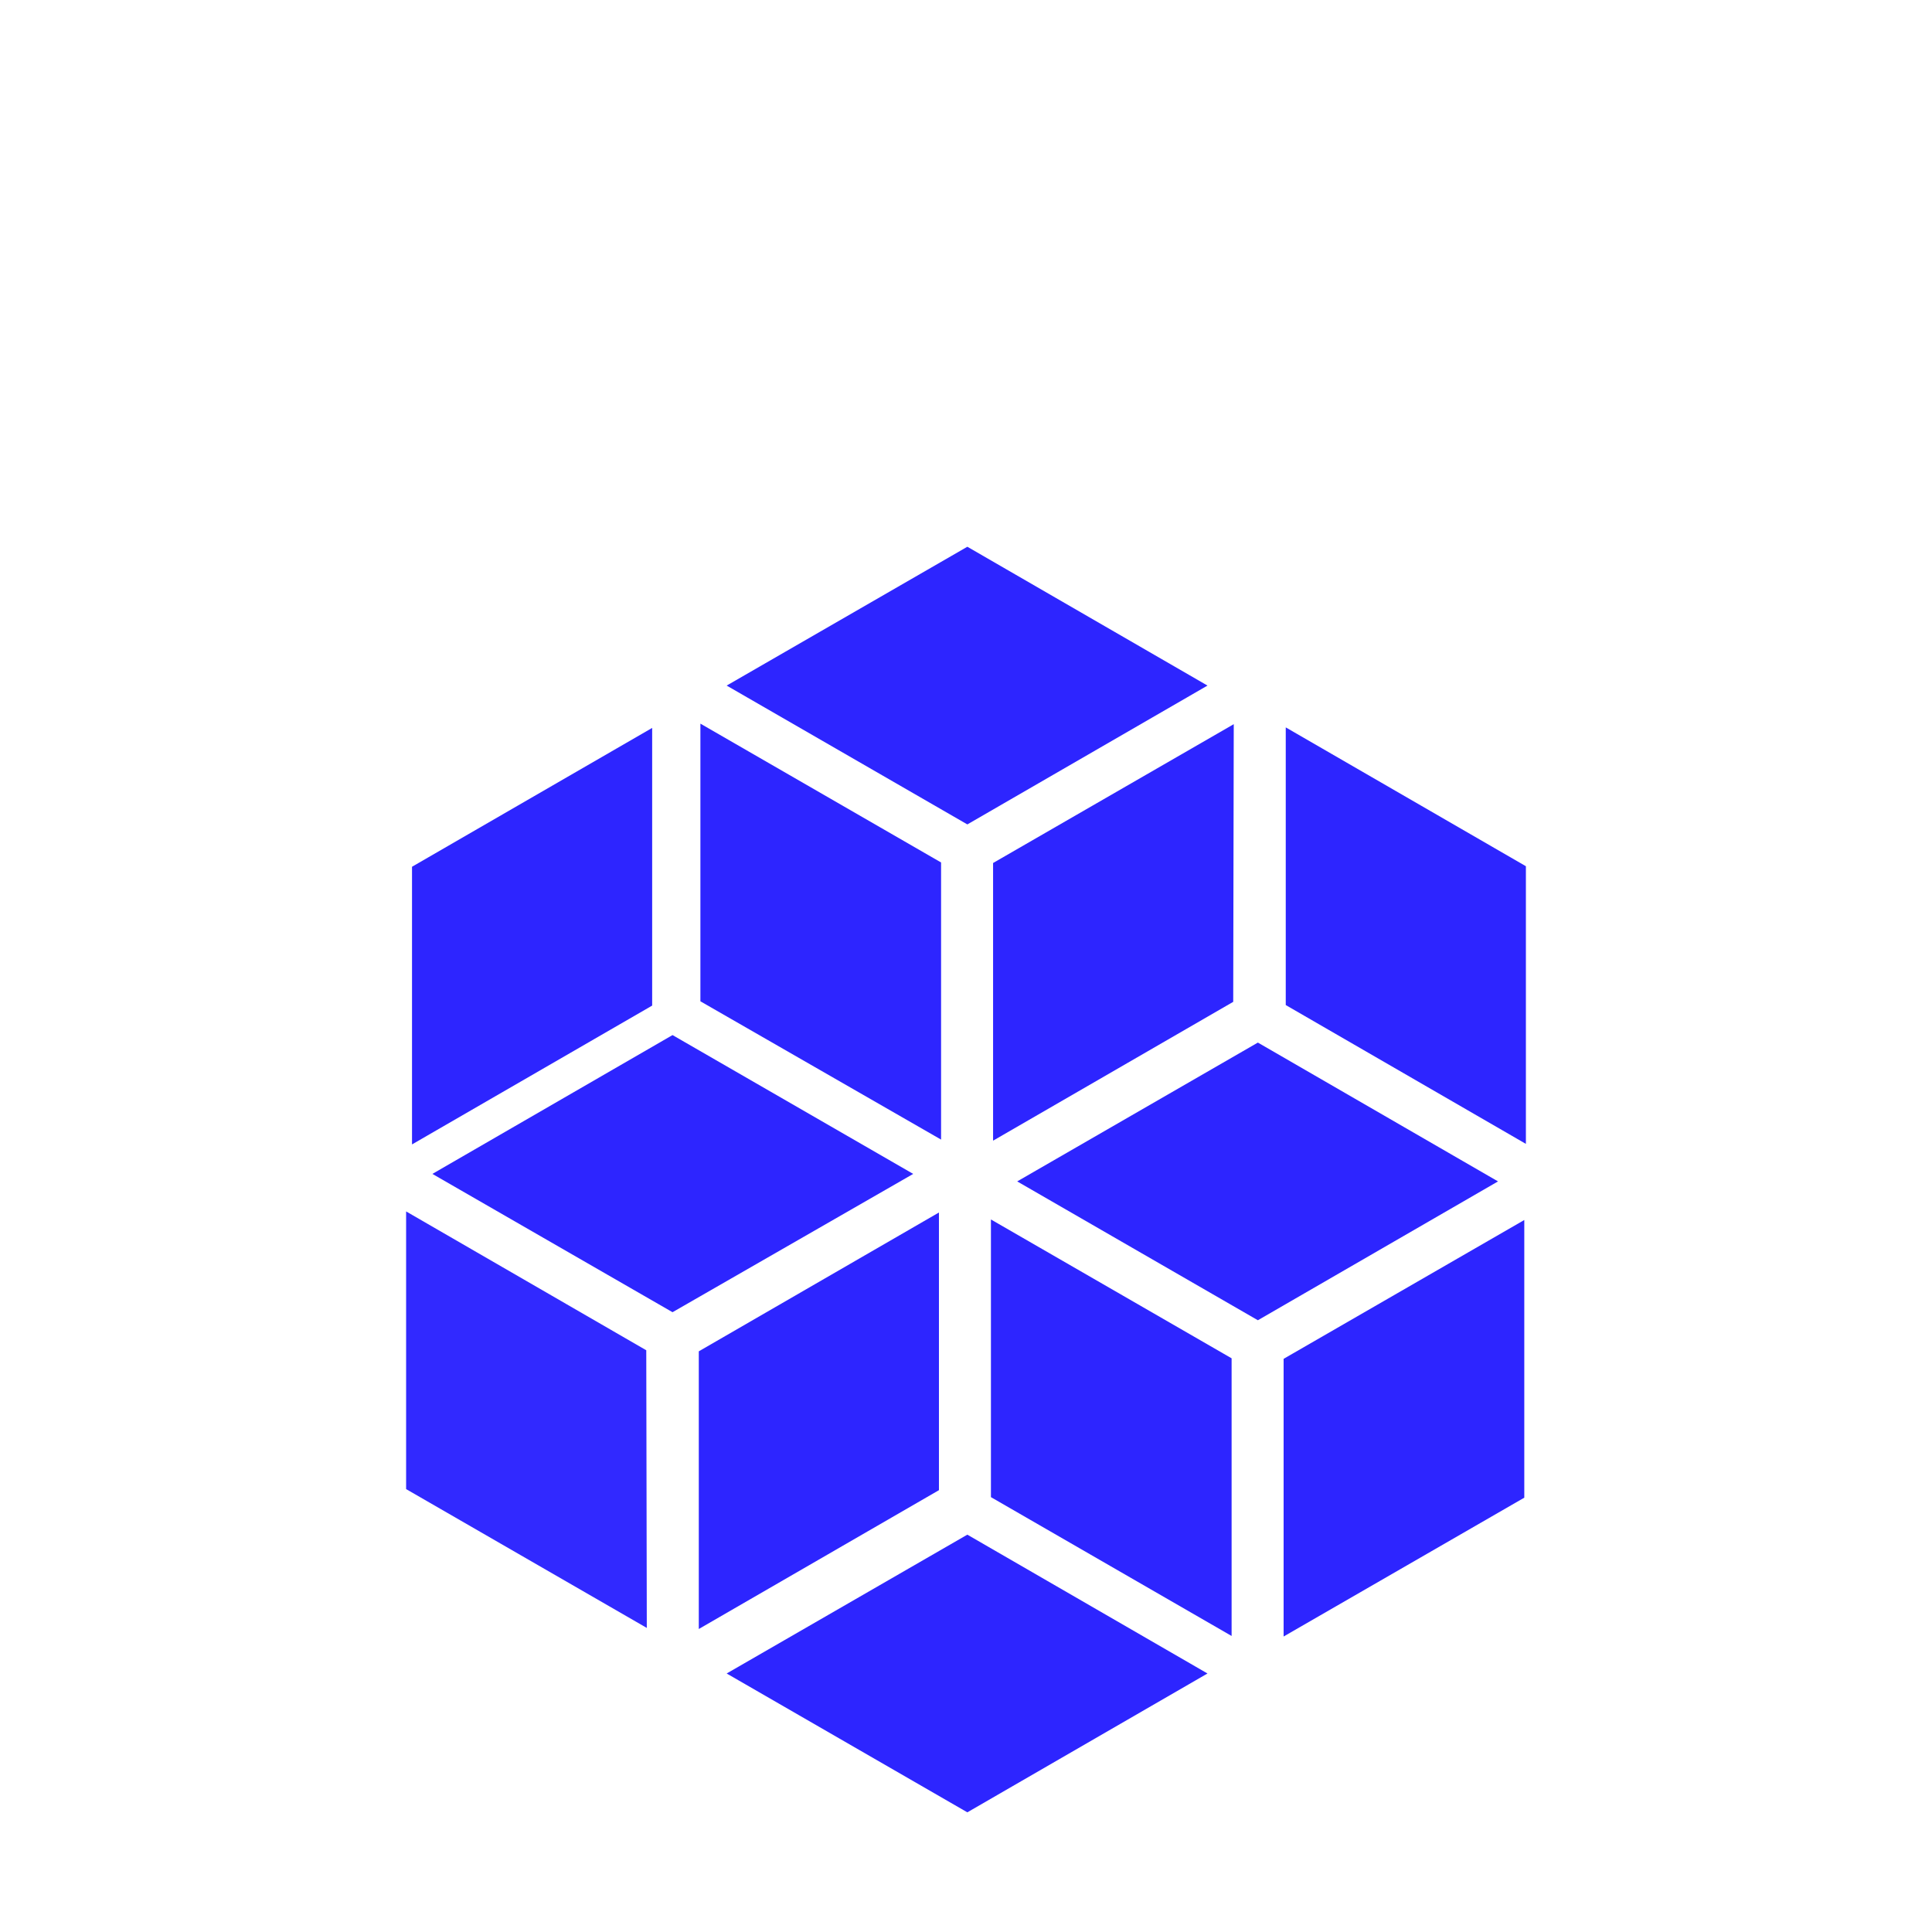 <svg id="svg45" version="1.1" fill="none" viewBox="0 0 190 190" height="190" width="190" xmlns="http://www.w3.org/2000/svg">
  <g id="g26" filter="url(#filter0_d)">
    <g transform="translate(-4.061,9.769)" id="g886">
      <path id="path2" fill="#2d25ff" d="M 99.193,23 122.81,36.653 99.193,50.307 75.524,36.653 Z" clip-rule="evenodd" fill-rule="evenodd"></path>
      <path id="path4" fill="#2d25ff" d="M 72.941,67.703 V 40.396 l 23.669,13.653 v 27.254 z" clip-rule="evenodd" fill-rule="evenodd"></path>
      <path id="path6" fill="#2d25ff" d="M 125.34,67.756 125.393,40.449 101.724,54.102 V 81.409 Z" clip-rule="evenodd" fill-rule="evenodd"></path>
      <path id="path8" fill="#2d25ff" d="M 70.2,71.024 93.869,84.677 70.2,98.278 46.583,84.677 Z" clip-rule="evenodd" fill-rule="evenodd"></path>
      <path id="path10" fill-opacity="0.98" fill="#2d25ff" d="M 44,115.674 V 88.367 l 23.617,13.654 0.053,27.307 z" clip-rule="evenodd" fill-rule="evenodd"></path>
      <path id="path12" fill="#2d25ff" d="M 96.4,115.78 V 88.473 L 72.783,102.126 v 27.307 z" clip-rule="evenodd" fill-rule="evenodd"></path>
      <path id="path14" fill="#2d25ff" d="M 127.765,71.762 151.382,85.415 127.765,99.069 104.096,85.415 Z" clip-rule="evenodd" fill-rule="evenodd"></path>
      <path id="path16" fill="#2d25ff" d="M 101.513,116.465 V 89.158 l 23.669,13.654 v 27.306 z" clip-rule="evenodd" fill-rule="evenodd"></path>
      <path id="path18" fill="#2d25ff" d="M 153.965,116.518 V 89.211 l -23.669,13.653 v 27.307 z" clip-rule="evenodd" fill-rule="evenodd"></path>
      <path id="path20" fill="#2d25ff" d="M 130.507,68.072 V 40.765 l 23.616,13.653 v 27.307 z" clip-rule="evenodd" fill-rule="evenodd"></path>
      <path id="path22" fill="#2d25ff" d="M 68.197,68.125 V 40.818 L 44.58,54.471 v 27.307 z" clip-rule="evenodd" fill-rule="evenodd"></path>
      <path id="path24" fill="#2d25ff" d="M 99.193,120.155 122.81,133.808 99.193,147.462 75.524,133.808 Z" clip-rule="evenodd" fill-rule="evenodd"></path>
    </g>
  </g>
  <defs id="defs43">
    <filter color-interpolation-filters="sRGB" filterUnits="userSpaceOnUse" height="212.462" width="198.123" y="0" x="0" id="filter0_d">
      <feFlood id="feFlood28" result="BackgroundImageFix" flood-opacity="0"></feFlood>
      <feColorMatrix id="feColorMatrix30" values="0 0 0 0 0 0 0 0 0 0 0 0 0 0 0 0 0 0 0 0" type="matrix" in="SourceAlpha"></feColorMatrix>
      <feOffset id="feOffset32" dy="21"></feOffset>
      <feGaussianBlur id="feGaussianBlur34" stdDeviation="22"></feGaussianBlur>
      <feColorMatrix id="feColorMatrix36" values="0 0 0 0 0.914 0 0 0 0 0.035 0 0 0 0 0.761 0 0 0 0.32 0" type="matrix"></feColorMatrix>
      <feBlend id="feBlend38" result="effect1_dropShadow" in2="BackgroundImageFix" mode="normal"></feBlend>
      <feBlend id="feBlend40" result="shape" in2="effect1_dropShadow" in="SourceGraphic" mode="normal"></feBlend>
    </filter>
  </defs>
</svg>

